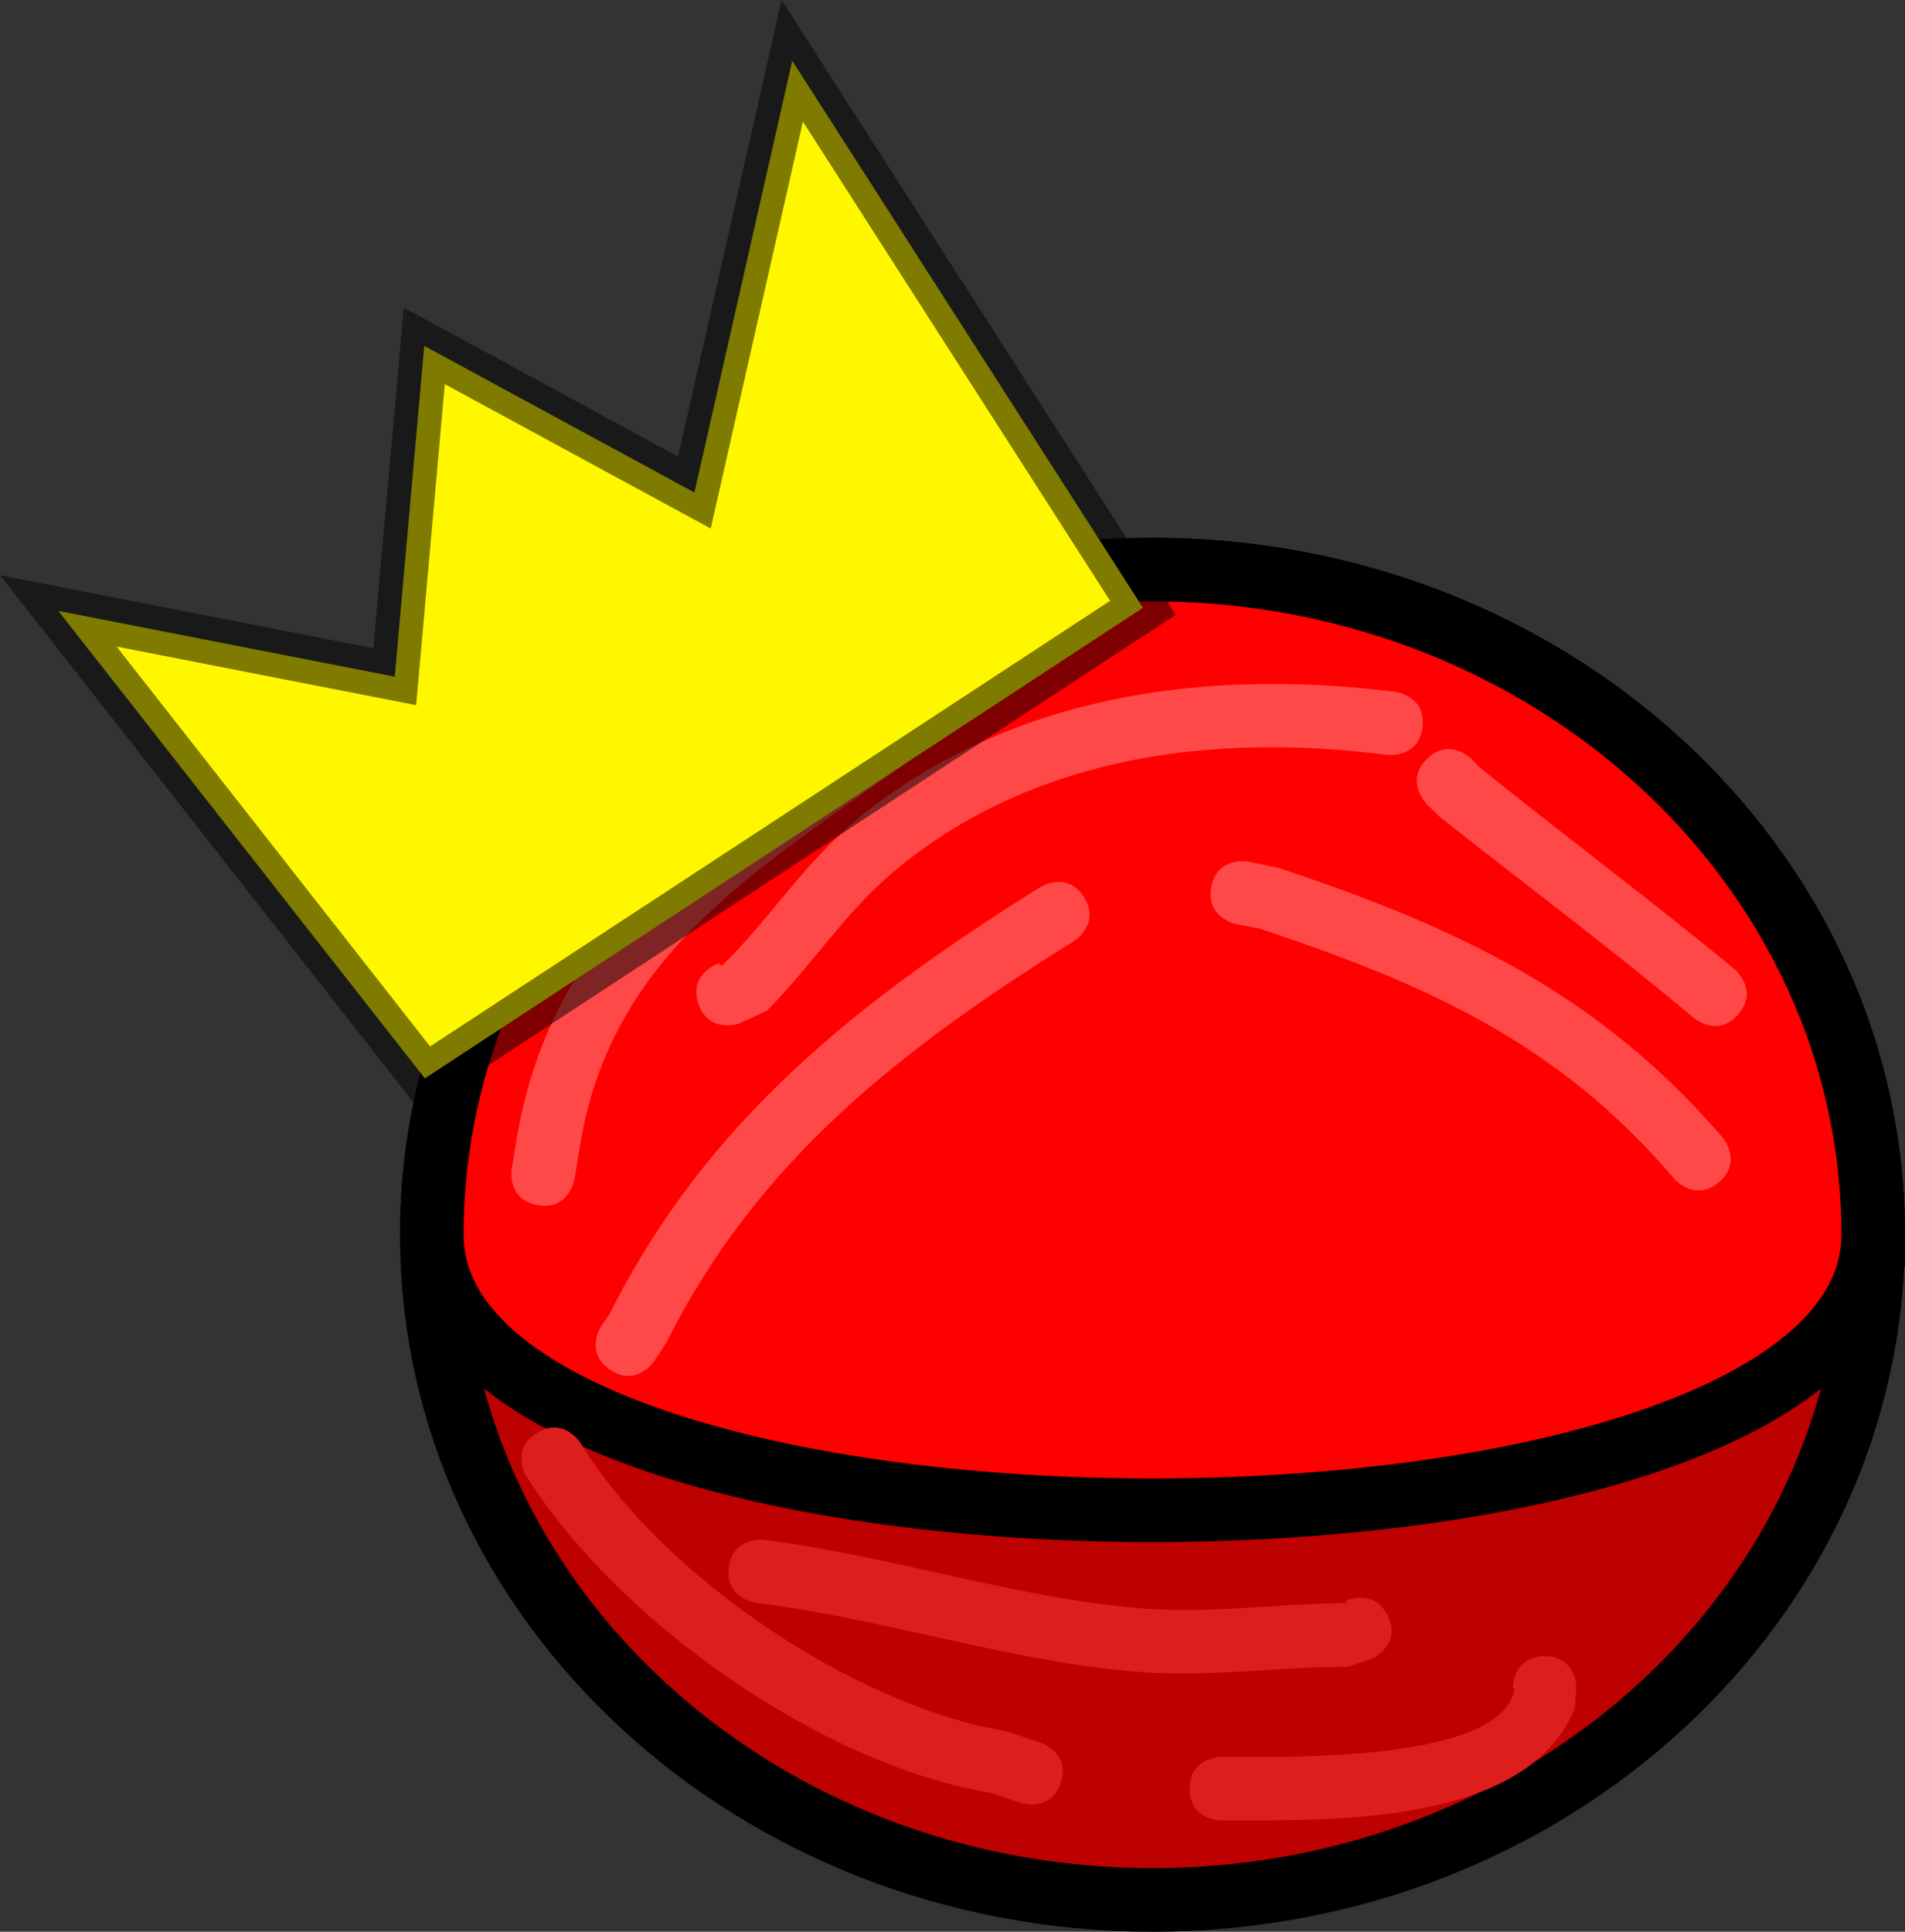 <svg version="1.1" xmlns="http://www.w3.org/2000/svg" xmlns:xlink="http://www.w3.org/1999/xlink" width="59.914" height="60.745" viewBox="0,0,59.914,60.745"><rect x="0" y="0" width="59.914" height="60.745" fill="#333333" stroke="none"/><g transform="translate(-203.503,-118.722)"><g data-paper-data="{&quot;isPaintingLayer&quot;:true}" fill-rule="nonzero" stroke-linecap="butt" stroke-linejoin="miter" stroke-miterlimit="10" stroke-dasharray="" stroke-dashoffset="0" style="mix-blend-mode: normal"><path d="M262.417,157.55c0,11.552 -10.148,20.917 -22.667,20.917c-12.518,0 -22.667,-9.365 -22.667,-20.917c0,-11.552 10.148,-20.917 22.667,-20.917c12.518,0 22.667,9.365 22.667,20.917z" fill="#bd0000" stroke="#000000" stroke-width="2"/><path d="M262.417,157.55c0,11.552 -45.333,11.552 -45.333,0c0,-11.552 10.148,-20.917 22.667,-20.917c12.518,0 22.667,9.365 22.667,20.917z" fill="#ff0000" stroke="#000000" stroke-width="2"/><path d="M225.468,150.283c-0.316,-0.949 0.632,-1.265 0.632,-1.265l0.109,0.075c1.595,-1.569 2.601,-3.291 4.42,-4.744c4.769,-3.81 10.835,-4.605 16.745,-3.875c0,0 0.992,0.124 0.868,1.116c-0.124,0.992 -1.116,0.868 -1.116,0.868c-5.37,-0.679 -10.92,-0.015 -15.255,3.458c-1.772,1.42 -2.698,3.02 -4.247,4.59l-0.891,0.408c0,0 -0.949,0.316 -1.265,-0.632z" fill="#ff4949" stroke="none" stroke-width="0.5"/><path d="M220.419,156.62c-0.986,-0.164 -0.822,-1.151 -0.822,-1.151l0.167,-1c1.315,-7.591 7.241,-10.25 12.695,-14.616c0,0 0.781,-0.625 1.406,0.156c0.625,0.781 -0.156,1.406 -0.156,1.406c-4.954,3.961 -10.871,6.439 -11.972,13.384l-0.167,1c0,0 -0.164,0.986 -1.151,0.822z" fill="#ff4949" stroke="none" stroke-width="0.5"/><path d="M222.695,161.799c-0.832,-0.555 -0.277,-1.387 -0.277,-1.387l0.271,-0.393c3.032,-6.064 7.84,-9.842 13.531,-13.401c0,0 0.848,-0.53 1.378,0.318c0.53,0.848 -0.318,1.378 -0.318,1.378c-5.379,3.36 -9.938,6.872 -12.802,12.599l-0.396,0.607c0,0 -0.555,0.832 -1.387,0.277z" fill="#ff4949" stroke="none" stroke-width="0.5"/><path d="M236.865,174.783c-0.316,0.949 -1.265,0.632 -1.265,0.632l-0.925,-0.311c-5.348,-0.891 -11.705,-5.38 -14.607,-9.941c0,0 -0.53,-0.848 0.318,-1.378c0.848,-0.53 1.378,0.318 1.378,0.318c2.542,4.16 8.588,8.259 13.393,9.059l1.075,0.355c0,0 0.949,0.316 0.632,1.265z" fill="#de1d1d" stroke="none" stroke-width="0.5"/><path d="M247.144,169.52c0.447,0.894 -0.447,1.342 -0.447,1.342l-0.781,0.272c-2.191,0 -4.394,0.333 -6.582,0.163c-4.015,-0.311 -8.026,-1.673 -12.042,-2.171c0,0 -0.992,-0.124 -0.868,-1.116c0.124,-0.992 1.116,-0.868 1.116,-0.868c3.983,0.501 7.977,1.858 11.958,2.162c2.131,0.163 4.282,-0.17 6.418,-0.17l-0.114,-0.061c0,0 0.894,-0.447 1.342,0.447z" fill="#de1d1d" stroke="none" stroke-width="0.5"/><path d="M252.083,170.8c1,0 1,1 1,1l-0.051,0.65c-1.525,3.69 -7.647,3.517 -11.115,3.517c0,0 -1,0 -1,-1c0,-1 1,-1 1,-1c1.856,0 8.864,0.201 9.218,-2.15l-0.051,-0.017c0,0 0,-1 1,-1z" fill="#de1d1d" stroke="none" stroke-width="0.5"/><path d="M248.376,142.593c0.707,-0.707 1.414,0 1.414,0l0.251,0.26c2.64,2.131 5.404,4.191 8.015,6.346c0,0 0.768,0.64 0.128,1.408c-0.64,0.768 -1.408,0.128 -1.408,0.128c-2.55,-2.149 -5.362,-4.245 -7.985,-6.321l-0.416,-0.407c0,0 -0.707,-0.707 0,-1.414z" fill="#ff4949" stroke="none" stroke-width="0.5"/><path d="M241.603,146.604c0.196,-0.981 1.177,-0.784 1.177,-0.784l0.953,0.199c5.535,1.847 10.018,3.91 13.943,8.465c0,0 0.651,0.759 -0.108,1.41c-0.759,0.651 -1.41,-0.108 -1.41,-0.108c-3.67,-4.308 -7.866,-6.14 -13.057,-7.869l-0.713,-0.135c0,0 -0.981,-0.196 -0.784,-1.177z" fill="#ff4949" stroke="none" stroke-width="0.5"/><path d="M205.337,137.932l10.581,2.069l0.929,-10.402l8.496,4.611l3.077,-13.576l11.029,17.201l-22.584,14.797z" fill="#fff700" stroke-opacity="0.5" stroke="#000000" stroke-width="1.5"/></g></g></svg>